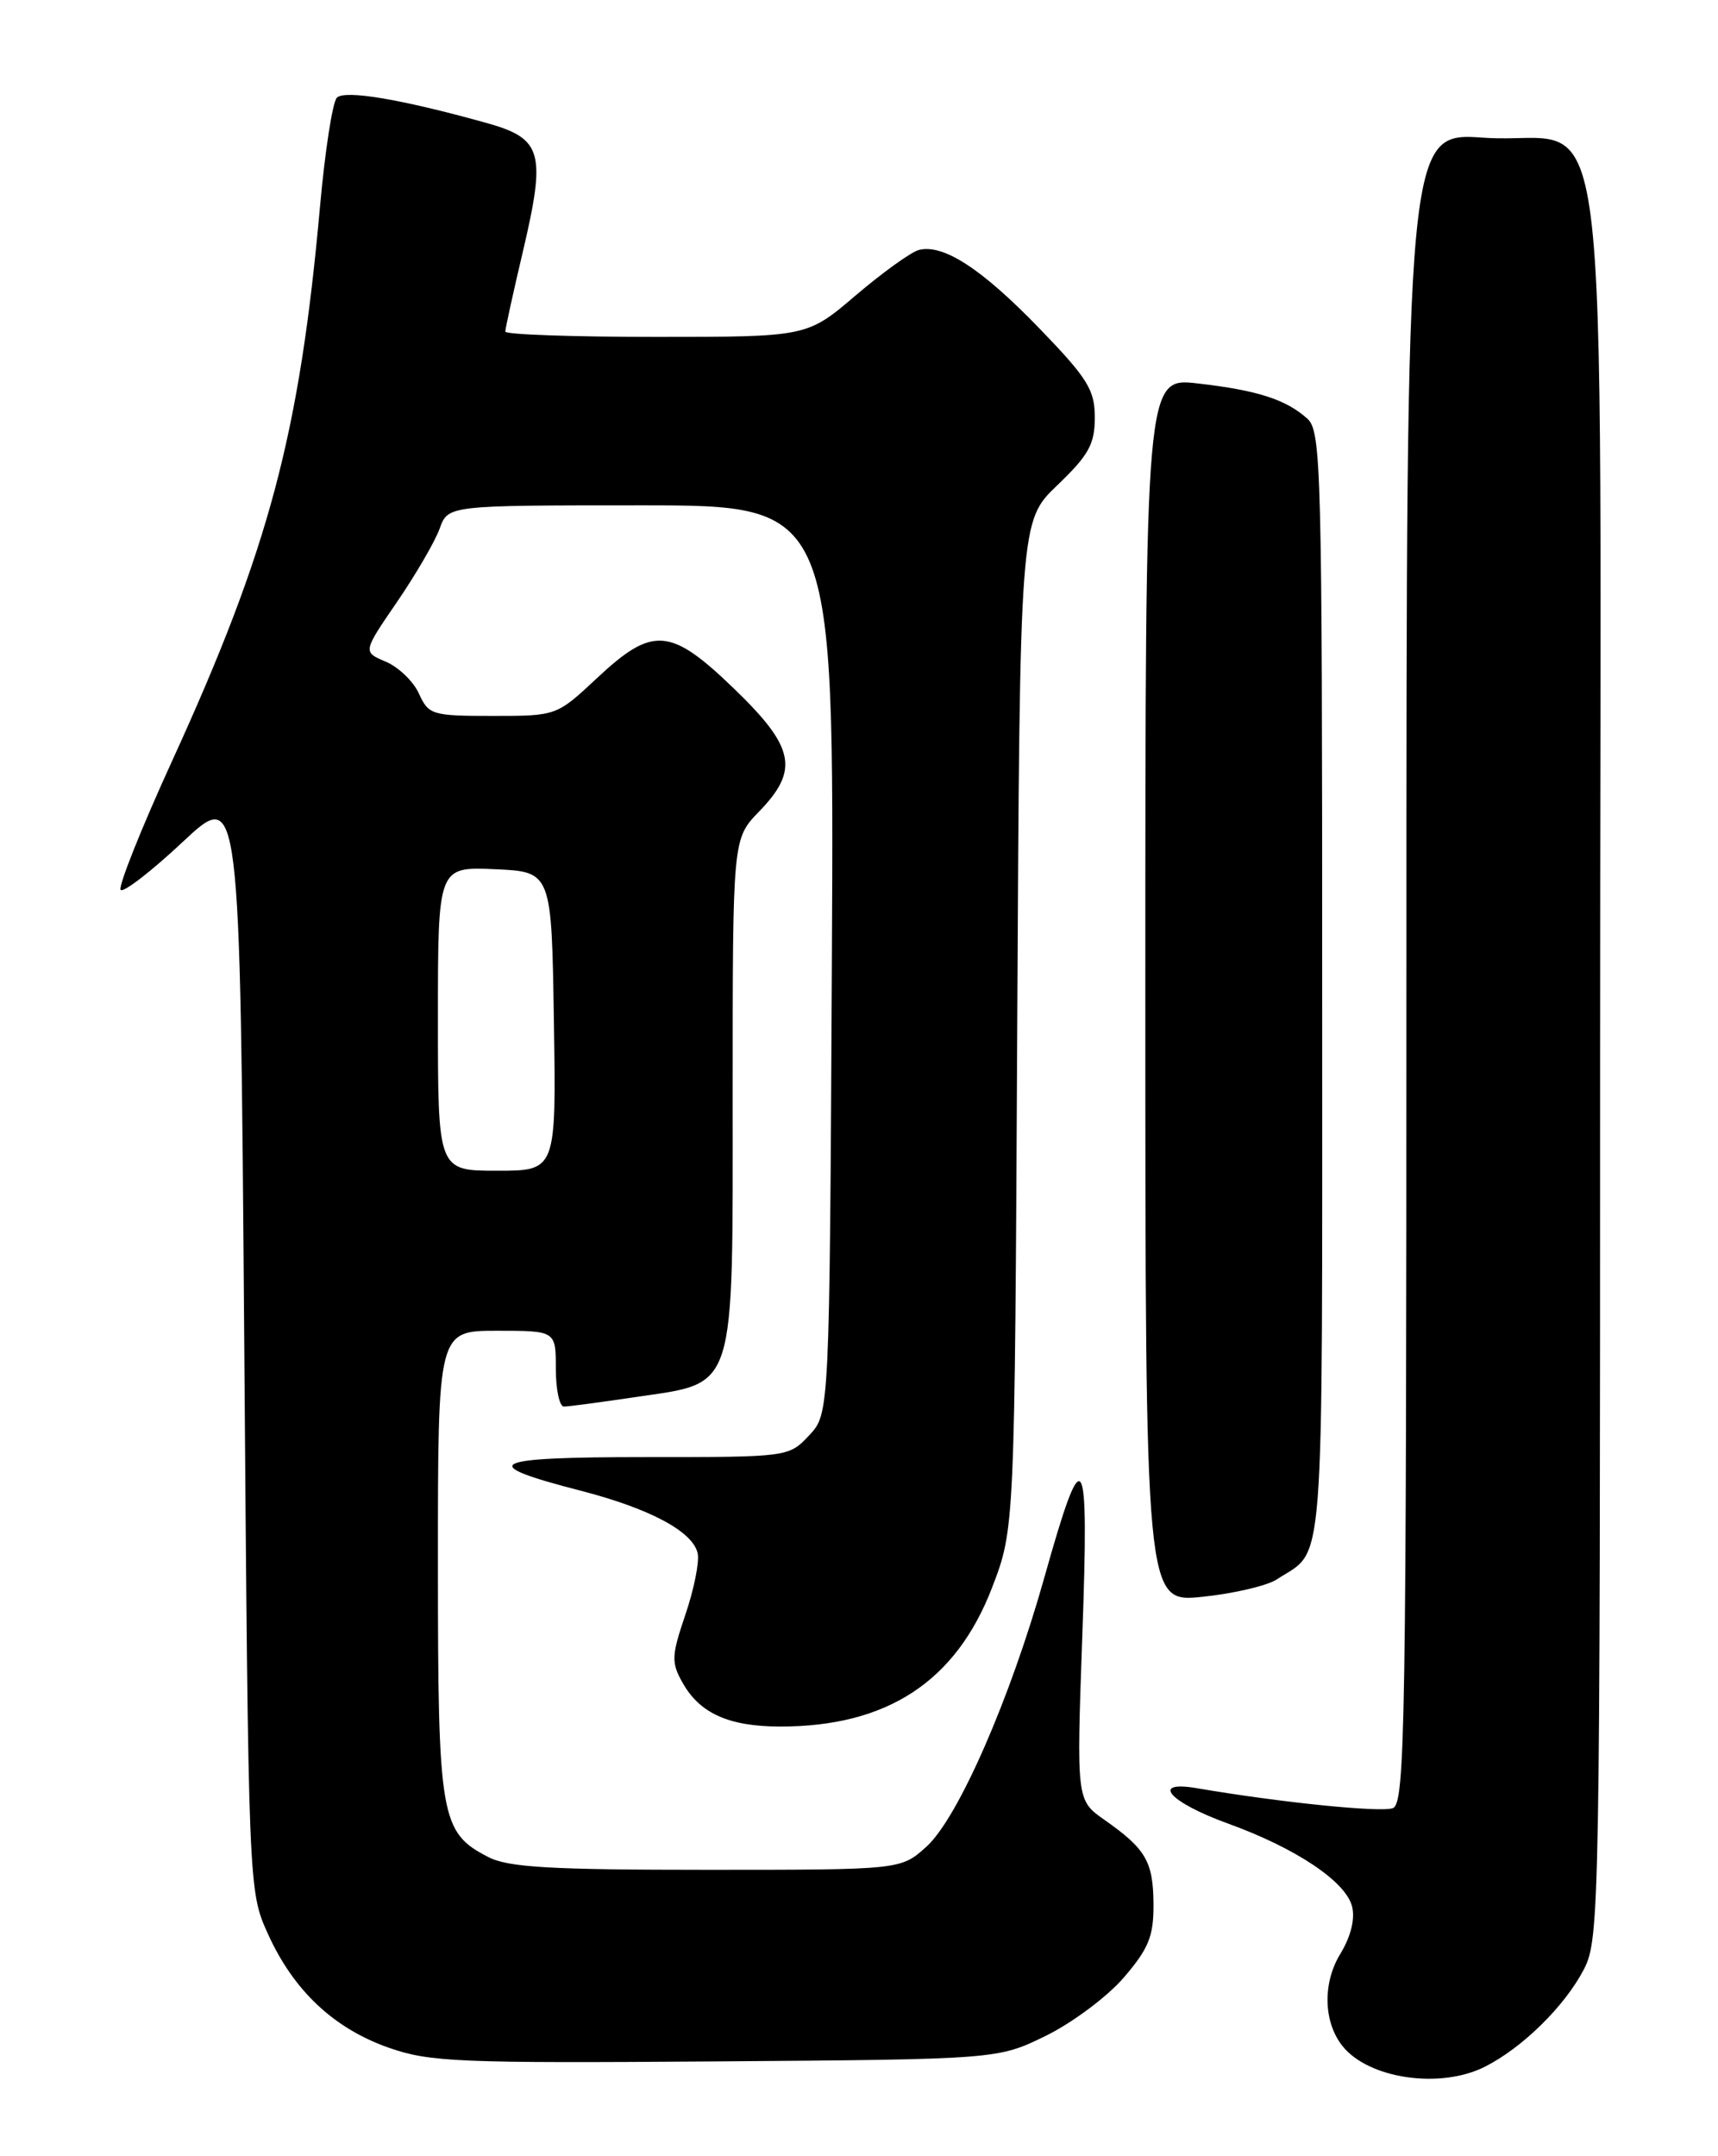 <?xml version="1.0" encoding="UTF-8" standalone="no"?>
<!DOCTYPE svg PUBLIC "-//W3C//DTD SVG 1.1//EN" "http://www.w3.org/Graphics/SVG/1.1/DTD/svg11.dtd" >
<svg xmlns="http://www.w3.org/2000/svg" xmlns:xlink="http://www.w3.org/1999/xlink" version="1.1" viewBox="0 0 204 256">
 <g >
 <path fill="currentColor"
d=" M 176.30 245.39 C 180.79 243.13 185.83 238.16 188.09 233.79 C 189.93 230.21 190.00 226.53 190.00 125.71 C 190.00 4.11 191.69 17.45 176.19 16.35 C 167.00 15.70 167.00 15.70 167.00 114.88 C 167.00 205.01 166.85 214.12 165.39 214.68 C 163.99 215.22 152.05 214.01 142.12 212.31 C 136.52 211.36 138.83 213.98 145.82 216.51 C 153.88 219.43 159.81 223.39 160.55 226.36 C 160.92 227.84 160.40 229.95 159.13 232.02 C 157.04 235.47 157.15 240.06 159.39 242.90 C 162.48 246.81 170.99 248.06 176.30 245.39 Z  M 124.22 241.69 C 127.37 240.14 131.54 237.02 133.47 234.76 C 136.41 231.33 136.99 229.88 136.97 226.07 C 136.93 221.01 136.07 219.53 131.16 216.08 C 127.82 213.74 127.82 213.74 128.52 194.12 C 129.33 171.61 128.69 170.64 124.03 187.22 C 119.97 201.69 113.77 215.85 110.01 219.25 C 106.97 222.00 106.97 222.00 83.93 222.00 C 65.30 222.00 60.34 221.71 57.97 220.48 C 52.29 217.55 52.00 215.83 52.00 185.55 C 52.00 158.00 52.00 158.00 59.00 158.00 C 66.00 158.00 66.00 158.00 66.00 162.50 C 66.00 164.97 66.43 167.00 66.96 167.00 C 67.49 167.00 71.32 166.49 75.49 165.87 C 87.52 164.08 87.00 165.72 87.00 129.66 C 87.00 99.60 87.00 99.60 90.12 96.37 C 94.92 91.43 94.38 88.74 87.22 81.82 C 79.61 74.47 77.53 74.30 70.90 80.50 C 66.09 85.00 66.09 85.00 58.52 85.00 C 51.31 85.00 50.90 84.88 49.75 82.36 C 49.09 80.90 47.32 79.20 45.81 78.56 C 43.07 77.41 43.07 77.41 47.15 71.46 C 49.39 68.18 51.67 64.26 52.21 62.75 C 53.20 60.00 53.20 60.00 76.12 60.00 C 99.05 60.00 99.05 60.00 98.78 113.92 C 98.50 167.84 98.50 167.84 96.08 170.42 C 93.65 173.00 93.63 173.00 76.63 173.00 C 57.98 173.00 56.46 173.77 68.84 176.96 C 77.20 179.11 82.35 181.87 82.85 184.47 C 83.05 185.50 82.39 188.76 81.38 191.72 C 79.73 196.59 79.69 197.37 81.05 199.79 C 83.09 203.42 86.52 204.97 92.57 204.99 C 105.31 205.02 113.50 199.67 117.80 188.50 C 120.49 181.50 120.49 181.50 120.79 121.68 C 121.10 61.87 121.10 61.87 125.55 57.61 C 129.28 54.04 130.00 52.73 130.00 49.57 C 130.00 46.29 129.16 44.93 123.42 38.99 C 116.58 31.91 112.00 28.93 109.10 29.68 C 108.17 29.93 104.81 32.35 101.62 35.06 C 95.84 40.00 95.84 40.00 77.92 40.00 C 68.06 40.00 60.00 39.72 60.00 39.37 C 60.00 39.03 60.94 34.73 62.10 29.82 C 64.86 18.05 64.40 16.45 57.74 14.59 C 47.61 11.77 40.95 10.65 40.00 11.60 C 39.49 12.11 38.59 17.92 38.00 24.51 C 35.57 51.57 31.96 65.13 20.47 90.27 C 16.75 98.40 13.99 105.33 14.33 105.66 C 14.67 106.00 18.00 103.43 21.72 99.94 C 28.50 93.60 28.50 93.60 29.00 159.05 C 29.50 224.50 29.50 224.50 31.82 229.62 C 34.86 236.34 39.63 240.83 46.18 243.13 C 51.03 244.83 54.47 244.97 85.00 244.75 C 118.50 244.50 118.50 244.50 124.22 241.69 Z  M 151.61 187.52 C 157.38 183.74 157.00 188.71 157.00 117.08 C 157.00 55.69 156.88 51.20 155.25 49.72 C 152.72 47.44 149.34 46.34 142.25 45.53 C 136.00 44.80 136.00 44.80 136.00 117.54 C 136.00 190.28 136.00 190.28 142.75 189.59 C 146.46 189.21 150.45 188.28 151.61 187.52 Z  M 52.00 120.95 C 52.00 102.91 52.00 102.91 58.75 103.20 C 65.50 103.50 65.50 103.50 65.77 121.25 C 66.05 139.00 66.05 139.00 59.02 139.00 C 52.00 139.00 52.00 139.00 52.00 120.95 Z "/>
</g>
</svg>